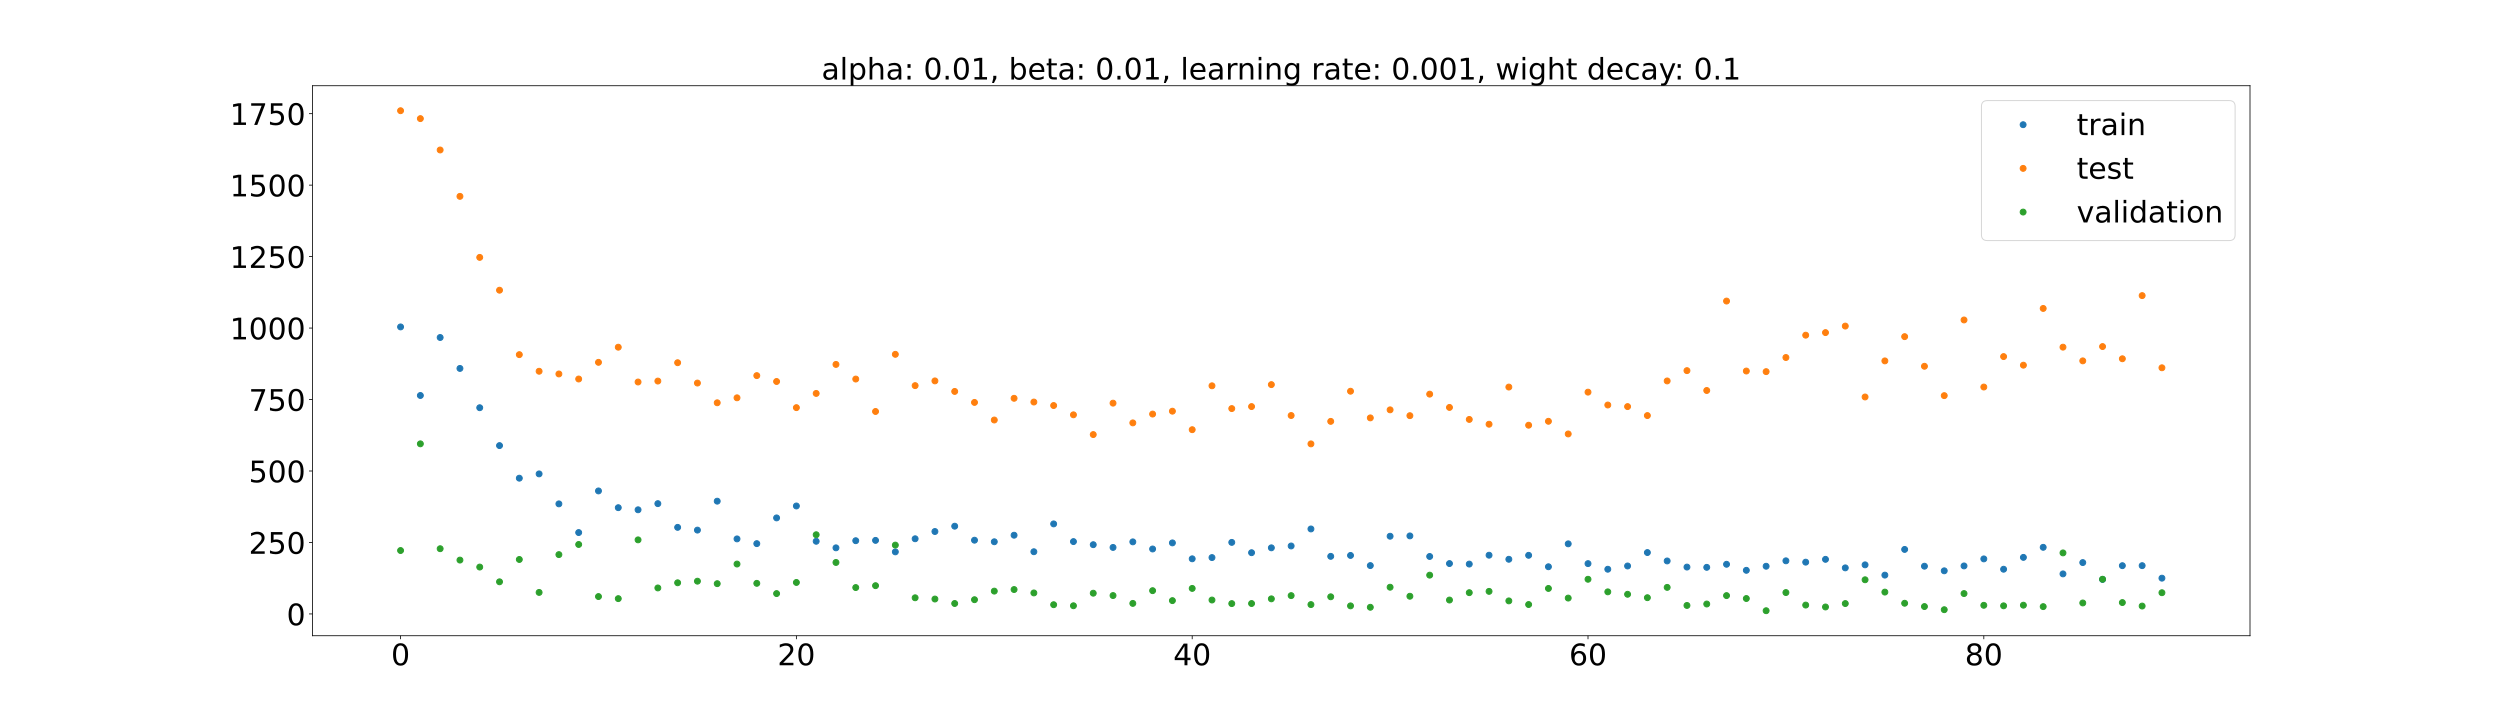 <?xml version="1.0" encoding="utf-8" standalone="no"?>
<!DOCTYPE svg PUBLIC "-//W3C//DTD SVG 1.1//EN"
  "http://www.w3.org/Graphics/SVG/1.1/DTD/svg11.dtd">
<!-- Created with matplotlib (https://matplotlib.org/) -->
<svg height="720pt" version="1.1" viewBox="0 0 2520 720" width="2520pt" xmlns="http://www.w3.org/2000/svg" xmlns:xlink="http://www.w3.org/1999/xlink">
 <defs>
  <style type="text/css">*{stroke-linecap:butt;stroke-linejoin:round;}</style>
 </defs>
 <g id="figure_1">
  <g id="patch_1">
   <path d="M 0 720 
L 2520 720 
L 2520 0 
L 0 0 
z
" style="fill:#ffffff;"/>
  </g>
  <g id="axes_1">
   <g id="patch_2">
    <path d="M 315 640.8 
L 2268 640.8 
L 2268 86.4 
L 315 86.4 
z
" style="fill:#ffffff;"/>
   </g>
   <g id="matplotlib.axis_1">
    <g id="xtick_1">
     <g id="line2d_1">
      <defs>
       <path d="M 0 0 
L 0 3.5 
" id="m4962605411" style="stroke:#000000;stroke-width:0.8;"/>
      </defs>
      <g>
       <use style="stroke:#000000;stroke-width:0.8;" x="403.773" xlink:href="#m4962605411" y="640.8"/>
      </g>
     </g>
     <g id="text_1">
      <!-- 0 -->
      <g transform="translate(394.229 670.595)scale(0.3 -0.3)">
       <defs>
        <path d="M 31.781 66.406 
Q 24.172 66.406 20.328 58.906 
Q 16.5 51.422 16.5 36.375 
Q 16.5 21.391 20.328 13.891 
Q 24.172 6.391 31.781 6.391 
Q 39.453 6.391 43.281 13.891 
Q 47.125 21.391 47.125 36.375 
Q 47.125 51.422 43.281 58.906 
Q 39.453 66.406 31.781 66.406 
z
M 31.781 74.219 
Q 44.047 74.219 50.516 64.516 
Q 56.984 54.828 56.984 36.375 
Q 56.984 17.969 50.516 8.266 
Q 44.047 -1.422 31.781 -1.422 
Q 19.531 -1.422 13.062 8.266 
Q 6.594 17.969 6.594 36.375 
Q 6.594 54.828 13.062 64.516 
Q 19.531 74.219 31.781 74.219 
z
" id="DejaVuSans-48"/>
       </defs>
       <use xlink:href="#DejaVuSans-48"/>
      </g>
     </g>
    </g>
    <g id="xtick_2">
     <g id="line2d_2">
      <g>
       <use style="stroke:#000000;stroke-width:0.8;" x="802.751" xlink:href="#m4962605411" y="640.8"/>
      </g>
     </g>
     <g id="text_2">
      <!-- 20 -->
      <g transform="translate(783.664 670.595)scale(0.3 -0.3)">
       <defs>
        <path d="M 19.188 8.297 
L 53.609 8.297 
L 53.609 0 
L 7.328 0 
L 7.328 8.297 
Q 12.938 14.109 22.625 23.891 
Q 32.328 33.688 34.812 36.531 
Q 39.547 41.844 41.422 45.531 
Q 43.312 49.219 43.312 52.781 
Q 43.312 58.594 39.234 62.25 
Q 35.156 65.922 28.609 65.922 
Q 23.969 65.922 18.812 64.312 
Q 13.672 62.703 7.812 59.422 
L 7.812 69.391 
Q 13.766 71.781 18.938 73 
Q 24.125 74.219 28.422 74.219 
Q 39.75 74.219 46.484 68.547 
Q 53.219 62.891 53.219 53.422 
Q 53.219 48.922 51.531 44.891 
Q 49.859 40.875 45.406 35.406 
Q 44.188 33.984 37.641 27.219 
Q 31.109 20.453 19.188 8.297 
z
" id="DejaVuSans-50"/>
       </defs>
       <use xlink:href="#DejaVuSans-50"/>
       <use x="63.623" xlink:href="#DejaVuSans-48"/>
      </g>
     </g>
    </g>
    <g id="xtick_3">
     <g id="line2d_3">
      <g>
       <use style="stroke:#000000;stroke-width:0.8;" x="1201.73" xlink:href="#m4962605411" y="640.8"/>
      </g>
     </g>
     <g id="text_3">
      <!-- 40 -->
      <g transform="translate(1182.642 670.595)scale(0.3 -0.3)">
       <defs>
        <path d="M 37.797 64.312 
L 12.891 25.391 
L 37.797 25.391 
z
M 35.203 72.906 
L 47.609 72.906 
L 47.609 25.391 
L 58.016 25.391 
L 58.016 17.188 
L 47.609 17.188 
L 47.609 0 
L 37.797 0 
L 37.797 17.188 
L 4.891 17.188 
L 4.891 26.703 
z
" id="DejaVuSans-52"/>
       </defs>
       <use xlink:href="#DejaVuSans-52"/>
       <use x="63.623" xlink:href="#DejaVuSans-48"/>
      </g>
     </g>
    </g>
    <g id="xtick_4">
     <g id="line2d_4">
      <g>
       <use style="stroke:#000000;stroke-width:0.8;" x="1600.708" xlink:href="#m4962605411" y="640.8"/>
      </g>
     </g>
     <g id="text_4">
      <!-- 60 -->
      <g transform="translate(1581.621 670.595)scale(0.3 -0.3)">
       <defs>
        <path d="M 33.016 40.375 
Q 26.375 40.375 22.484 35.828 
Q 18.609 31.297 18.609 23.391 
Q 18.609 15.531 22.484 10.953 
Q 26.375 6.391 33.016 6.391 
Q 39.656 6.391 43.531 10.953 
Q 47.406 15.531 47.406 23.391 
Q 47.406 31.297 43.531 35.828 
Q 39.656 40.375 33.016 40.375 
z
M 52.594 71.297 
L 52.594 62.312 
Q 48.875 64.062 45.094 64.984 
Q 41.312 65.922 37.594 65.922 
Q 27.828 65.922 22.672 59.328 
Q 17.531 52.734 16.797 39.406 
Q 19.672 43.656 24.016 45.922 
Q 28.375 48.188 33.594 48.188 
Q 44.578 48.188 50.953 41.516 
Q 57.328 34.859 57.328 23.391 
Q 57.328 12.156 50.688 5.359 
Q 44.047 -1.422 33.016 -1.422 
Q 20.359 -1.422 13.672 8.266 
Q 6.984 17.969 6.984 36.375 
Q 6.984 53.656 15.188 63.938 
Q 23.391 74.219 37.203 74.219 
Q 40.922 74.219 44.703 73.484 
Q 48.484 72.75 52.594 71.297 
z
" id="DejaVuSans-54"/>
       </defs>
       <use xlink:href="#DejaVuSans-54"/>
       <use x="63.623" xlink:href="#DejaVuSans-48"/>
      </g>
     </g>
    </g>
    <g id="xtick_5">
     <g id="line2d_5">
      <g>
       <use style="stroke:#000000;stroke-width:0.8;" x="1999.687" xlink:href="#m4962605411" y="640.8"/>
      </g>
     </g>
     <g id="text_5">
      <!-- 80 -->
      <g transform="translate(1980.599 670.595)scale(0.3 -0.3)">
       <defs>
        <path d="M 31.781 34.625 
Q 24.75 34.625 20.719 30.859 
Q 16.703 27.094 16.703 20.516 
Q 16.703 13.922 20.719 10.156 
Q 24.75 6.391 31.781 6.391 
Q 38.812 6.391 42.859 10.172 
Q 46.922 13.969 46.922 20.516 
Q 46.922 27.094 42.891 30.859 
Q 38.875 34.625 31.781 34.625 
z
M 21.922 38.812 
Q 15.578 40.375 12.031 44.719 
Q 8.5 49.078 8.5 55.328 
Q 8.5 64.062 14.719 69.141 
Q 20.953 74.219 31.781 74.219 
Q 42.672 74.219 48.875 69.141 
Q 55.078 64.062 55.078 55.328 
Q 55.078 49.078 51.531 44.719 
Q 48 40.375 41.703 38.812 
Q 48.828 37.156 52.797 32.312 
Q 56.781 27.484 56.781 20.516 
Q 56.781 9.906 50.312 4.234 
Q 43.844 -1.422 31.781 -1.422 
Q 19.734 -1.422 13.25 4.234 
Q 6.781 9.906 6.781 20.516 
Q 6.781 27.484 10.781 32.312 
Q 14.797 37.156 21.922 38.812 
z
M 18.312 54.391 
Q 18.312 48.734 21.844 45.562 
Q 25.391 42.391 31.781 42.391 
Q 38.141 42.391 41.719 45.562 
Q 45.312 48.734 45.312 54.391 
Q 45.312 60.062 41.719 63.234 
Q 38.141 66.406 31.781 66.406 
Q 25.391 66.406 21.844 63.234 
Q 18.312 60.062 18.312 54.391 
z
" id="DejaVuSans-56"/>
       </defs>
       <use xlink:href="#DejaVuSans-56"/>
       <use x="63.623" xlink:href="#DejaVuSans-48"/>
      </g>
     </g>
    </g>
   </g>
   <g id="matplotlib.axis_2">
    <g id="ytick_1">
     <g id="line2d_6">
      <defs>
       <path d="M 0 0 
L -3.5 0 
" id="m0fc36f2a61" style="stroke:#000000;stroke-width:0.8;"/>
      </defs>
      <g>
       <use style="stroke:#000000;stroke-width:0.8;" x="315" xlink:href="#m0fc36f2a61" y="618.871"/>
      </g>
     </g>
     <g id="text_6">
      <!-- 0 -->
      <g transform="translate(288.913 630.269)scale(0.3 -0.3)">
       <use xlink:href="#DejaVuSans-48"/>
      </g>
     </g>
    </g>
    <g id="ytick_2">
     <g id="line2d_7">
      <g>
       <use style="stroke:#000000;stroke-width:0.8;" x="315" xlink:href="#m0fc36f2a61" y="546.826"/>
      </g>
     </g>
     <g id="text_7">
      <!-- 250 -->
      <g transform="translate(250.738 558.224)scale(0.3 -0.3)">
       <defs>
        <path d="M 10.797 72.906 
L 49.516 72.906 
L 49.516 64.594 
L 19.828 64.594 
L 19.828 46.734 
Q 21.969 47.469 24.109 47.828 
Q 26.266 48.188 28.422 48.188 
Q 40.625 48.188 47.75 41.5 
Q 54.891 34.812 54.891 23.391 
Q 54.891 11.625 47.562 5.094 
Q 40.234 -1.422 26.906 -1.422 
Q 22.312 -1.422 17.547 -0.641 
Q 12.797 0.141 7.719 1.703 
L 7.719 11.625 
Q 12.109 9.234 16.797 8.062 
Q 21.484 6.891 26.703 6.891 
Q 35.156 6.891 40.078 11.328 
Q 45.016 15.766 45.016 23.391 
Q 45.016 31 40.078 35.438 
Q 35.156 39.891 26.703 39.891 
Q 22.75 39.891 18.812 39.016 
Q 14.891 38.141 10.797 36.281 
z
" id="DejaVuSans-53"/>
       </defs>
       <use xlink:href="#DejaVuSans-50"/>
       <use x="63.623" xlink:href="#DejaVuSans-53"/>
       <use x="127.246" xlink:href="#DejaVuSans-48"/>
      </g>
     </g>
    </g>
    <g id="ytick_3">
     <g id="line2d_8">
      <g>
       <use style="stroke:#000000;stroke-width:0.8;" x="315" xlink:href="#m0fc36f2a61" y="474.782"/>
      </g>
     </g>
     <g id="text_8">
      <!-- 500 -->
      <g transform="translate(250.738 486.179)scale(0.3 -0.3)">
       <use xlink:href="#DejaVuSans-53"/>
       <use x="63.623" xlink:href="#DejaVuSans-48"/>
       <use x="127.246" xlink:href="#DejaVuSans-48"/>
      </g>
     </g>
    </g>
    <g id="ytick_4">
     <g id="line2d_9">
      <g>
       <use style="stroke:#000000;stroke-width:0.8;" x="315" xlink:href="#m0fc36f2a61" y="402.737"/>
      </g>
     </g>
     <g id="text_9">
      <!-- 750 -->
      <g transform="translate(250.738 414.135)scale(0.3 -0.3)">
       <defs>
        <path d="M 8.203 72.906 
L 55.078 72.906 
L 55.078 68.703 
L 28.609 0 
L 18.312 0 
L 43.219 64.594 
L 8.203 64.594 
z
" id="DejaVuSans-55"/>
       </defs>
       <use xlink:href="#DejaVuSans-55"/>
       <use x="63.623" xlink:href="#DejaVuSans-53"/>
       <use x="127.246" xlink:href="#DejaVuSans-48"/>
      </g>
     </g>
    </g>
    <g id="ytick_5">
     <g id="line2d_10">
      <g>
       <use style="stroke:#000000;stroke-width:0.8;" x="315" xlink:href="#m0fc36f2a61" y="330.693"/>
      </g>
     </g>
     <g id="text_10">
      <!-- 1000 -->
      <g transform="translate(231.65 342.09)scale(0.3 -0.3)">
       <defs>
        <path d="M 12.406 8.297 
L 28.516 8.297 
L 28.516 63.922 
L 10.984 60.406 
L 10.984 69.391 
L 28.422 72.906 
L 38.281 72.906 
L 38.281 8.297 
L 54.391 8.297 
L 54.391 0 
L 12.406 0 
z
" id="DejaVuSans-49"/>
       </defs>
       <use xlink:href="#DejaVuSans-49"/>
       <use x="63.623" xlink:href="#DejaVuSans-48"/>
       <use x="127.246" xlink:href="#DejaVuSans-48"/>
       <use x="190.869" xlink:href="#DejaVuSans-48"/>
      </g>
     </g>
    </g>
    <g id="ytick_6">
     <g id="line2d_11">
      <g>
       <use style="stroke:#000000;stroke-width:0.8;" x="315" xlink:href="#m0fc36f2a61" y="258.648"/>
      </g>
     </g>
     <g id="text_11">
      <!-- 1250 -->
      <g transform="translate(231.65 270.046)scale(0.3 -0.3)">
       <use xlink:href="#DejaVuSans-49"/>
       <use x="63.623" xlink:href="#DejaVuSans-50"/>
       <use x="127.246" xlink:href="#DejaVuSans-53"/>
       <use x="190.869" xlink:href="#DejaVuSans-48"/>
      </g>
     </g>
    </g>
    <g id="ytick_7">
     <g id="line2d_12">
      <g>
       <use style="stroke:#000000;stroke-width:0.8;" x="315" xlink:href="#m0fc36f2a61" y="186.603"/>
      </g>
     </g>
     <g id="text_12">
      <!-- 1500 -->
      <g transform="translate(231.65 198.001)scale(0.3 -0.3)">
       <use xlink:href="#DejaVuSans-49"/>
       <use x="63.623" xlink:href="#DejaVuSans-53"/>
       <use x="127.246" xlink:href="#DejaVuSans-48"/>
       <use x="190.869" xlink:href="#DejaVuSans-48"/>
      </g>
     </g>
    </g>
    <g id="ytick_8">
     <g id="line2d_13">
      <g>
       <use style="stroke:#000000;stroke-width:0.8;" x="315" xlink:href="#m0fc36f2a61" y="114.559"/>
      </g>
     </g>
     <g id="text_13">
      <!-- 1750 -->
      <g transform="translate(231.65 125.956)scale(0.3 -0.3)">
       <use xlink:href="#DejaVuSans-49"/>
       <use x="63.623" xlink:href="#DejaVuSans-55"/>
       <use x="127.246" xlink:href="#DejaVuSans-53"/>
       <use x="190.869" xlink:href="#DejaVuSans-48"/>
      </g>
     </g>
    </g>
   </g>
   <g id="line2d_14">
    <defs>
     <path d="M 0 3 
C 0.796 3 1.559 2.684 2.121 2.121 
C 2.684 1.559 3 0.796 3 0 
C 3 -0.796 2.684 -1.559 2.121 -2.121 
C 1.559 -2.684 0.796 -3 0 -3 
C -0.796 -3 -1.559 -2.684 -2.121 -2.121 
C -2.684 -1.559 -3 -0.796 -3 0 
C -3 0.796 -2.684 1.559 -2.121 2.121 
C -1.559 2.684 -0.796 3 0 3 
z
" id="m60ce5e88d8" style="stroke:#1f77b4;"/>
    </defs>
    <g clip-path="url(#p02add89d57)">
     <use style="fill:#1f77b4;stroke:#1f77b4;" x="403.773" xlink:href="#m60ce5e88d8" y="329.53"/>
     <use style="fill:#1f77b4;stroke:#1f77b4;" x="423.722" xlink:href="#m60ce5e88d8" y="398.645"/>
     <use style="fill:#1f77b4;stroke:#1f77b4;" x="443.671" xlink:href="#m60ce5e88d8" y="340.195"/>
     <use style="fill:#1f77b4;stroke:#1f77b4;" x="463.62" xlink:href="#m60ce5e88d8" y="371.38"/>
     <use style="fill:#1f77b4;stroke:#1f77b4;" x="483.568" xlink:href="#m60ce5e88d8" y="410.982"/>
     <use style="fill:#1f77b4;stroke:#1f77b4;" x="503.517" xlink:href="#m60ce5e88d8" y="449.162"/>
     <use style="fill:#1f77b4;stroke:#1f77b4;" x="523.466" xlink:href="#m60ce5e88d8" y="482.008"/>
     <use style="fill:#1f77b4;stroke:#1f77b4;" x="543.415" xlink:href="#m60ce5e88d8" y="477.68"/>
     <use style="fill:#1f77b4;stroke:#1f77b4;" x="563.364" xlink:href="#m60ce5e88d8" y="507.892"/>
     <use style="fill:#1f77b4;stroke:#1f77b4;" x="583.313" xlink:href="#m60ce5e88d8" y="536.814"/>
     <use style="fill:#1f77b4;stroke:#1f77b4;" x="603.262" xlink:href="#m60ce5e88d8" y="494.857"/>
     <use style="fill:#1f77b4;stroke:#1f77b4;" x="623.211" xlink:href="#m60ce5e88d8" y="511.738"/>
     <use style="fill:#1f77b4;stroke:#1f77b4;" x="643.16" xlink:href="#m60ce5e88d8" y="513.862"/>
     <use style="fill:#1f77b4;stroke:#1f77b4;" x="663.109" xlink:href="#m60ce5e88d8" y="507.665"/>
     <use style="fill:#1f77b4;stroke:#1f77b4;" x="683.058" xlink:href="#m60ce5e88d8" y="531.574"/>
     <use style="fill:#1f77b4;stroke:#1f77b4;" x="703.007" xlink:href="#m60ce5e88d8" y="534.343"/>
     <use style="fill:#1f77b4;stroke:#1f77b4;" x="722.956" xlink:href="#m60ce5e88d8" y="505.181"/>
     <use style="fill:#1f77b4;stroke:#1f77b4;" x="742.904" xlink:href="#m60ce5e88d8" y="543.203"/>
     <use style="fill:#1f77b4;stroke:#1f77b4;" x="762.853" xlink:href="#m60ce5e88d8" y="547.984"/>
     <use style="fill:#1f77b4;stroke:#1f77b4;" x="782.802" xlink:href="#m60ce5e88d8" y="522.044"/>
     <use style="fill:#1f77b4;stroke:#1f77b4;" x="802.751" xlink:href="#m60ce5e88d8" y="510.024"/>
     <use style="fill:#1f77b4;stroke:#1f77b4;" x="822.7" xlink:href="#m60ce5e88d8" y="545.604"/>
     <use style="fill:#1f77b4;stroke:#1f77b4;" x="842.649" xlink:href="#m60ce5e88d8" y="552.212"/>
     <use style="fill:#1f77b4;stroke:#1f77b4;" x="862.598" xlink:href="#m60ce5e88d8" y="545.032"/>
     <use style="fill:#1f77b4;stroke:#1f77b4;" x="882.547" xlink:href="#m60ce5e88d8" y="544.701"/>
     <use style="fill:#1f77b4;stroke:#1f77b4;" x="902.496" xlink:href="#m60ce5e88d8" y="556.28"/>
     <use style="fill:#1f77b4;stroke:#1f77b4;" x="922.445" xlink:href="#m60ce5e88d8" y="543.076"/>
     <use style="fill:#1f77b4;stroke:#1f77b4;" x="942.394" xlink:href="#m60ce5e88d8" y="535.766"/>
     <use style="fill:#1f77b4;stroke:#1f77b4;" x="962.343" xlink:href="#m60ce5e88d8" y="530.4"/>
     <use style="fill:#1f77b4;stroke:#1f77b4;" x="982.292" xlink:href="#m60ce5e88d8" y="544.514"/>
     <use style="fill:#1f77b4;stroke:#1f77b4;" x="1002.241" xlink:href="#m60ce5e88d8" y="546.103"/>
     <use style="fill:#1f77b4;stroke:#1f77b4;" x="1022.189" xlink:href="#m60ce5e88d8" y="539.494"/>
     <use style="fill:#1f77b4;stroke:#1f77b4;" x="1042.138" xlink:href="#m60ce5e88d8" y="556.143"/>
     <use style="fill:#1f77b4;stroke:#1f77b4;" x="1062.087" xlink:href="#m60ce5e88d8" y="528.089"/>
     <use style="fill:#1f77b4;stroke:#1f77b4;" x="1082.036" xlink:href="#m60ce5e88d8" y="545.925"/>
     <use style="fill:#1f77b4;stroke:#1f77b4;" x="1101.985" xlink:href="#m60ce5e88d8" y="549.045"/>
     <use style="fill:#1f77b4;stroke:#1f77b4;" x="1121.934" xlink:href="#m60ce5e88d8" y="551.817"/>
     <use style="fill:#1f77b4;stroke:#1f77b4;" x="1141.883" xlink:href="#m60ce5e88d8" y="546.188"/>
     <use style="fill:#1f77b4;stroke:#1f77b4;" x="1161.832" xlink:href="#m60ce5e88d8" y="553.377"/>
     <use style="fill:#1f77b4;stroke:#1f77b4;" x="1181.781" xlink:href="#m60ce5e88d8" y="547.232"/>
     <use style="fill:#1f77b4;stroke:#1f77b4;" x="1201.73" xlink:href="#m60ce5e88d8" y="563.272"/>
     <use style="fill:#1f77b4;stroke:#1f77b4;" x="1221.679" xlink:href="#m60ce5e88d8" y="562.025"/>
     <use style="fill:#1f77b4;stroke:#1f77b4;" x="1241.628" xlink:href="#m60ce5e88d8" y="546.724"/>
     <use style="fill:#1f77b4;stroke:#1f77b4;" x="1261.577" xlink:href="#m60ce5e88d8" y="557.122"/>
     <use style="fill:#1f77b4;stroke:#1f77b4;" x="1281.526" xlink:href="#m60ce5e88d8" y="552.206"/>
     <use style="fill:#1f77b4;stroke:#1f77b4;" x="1301.474" xlink:href="#m60ce5e88d8" y="550.338"/>
     <use style="fill:#1f77b4;stroke:#1f77b4;" x="1321.423" xlink:href="#m60ce5e88d8" y="533.183"/>
     <use style="fill:#1f77b4;stroke:#1f77b4;" x="1341.372" xlink:href="#m60ce5e88d8" y="560.79"/>
     <use style="fill:#1f77b4;stroke:#1f77b4;" x="1361.321" xlink:href="#m60ce5e88d8" y="559.881"/>
     <use style="fill:#1f77b4;stroke:#1f77b4;" x="1381.27" xlink:href="#m60ce5e88d8" y="570.103"/>
     <use style="fill:#1f77b4;stroke:#1f77b4;" x="1401.219" xlink:href="#m60ce5e88d8" y="540.522"/>
     <use style="fill:#1f77b4;stroke:#1f77b4;" x="1421.168" xlink:href="#m60ce5e88d8" y="540.187"/>
     <use style="fill:#1f77b4;stroke:#1f77b4;" x="1441.117" xlink:href="#m60ce5e88d8" y="560.927"/>
     <use style="fill:#1f77b4;stroke:#1f77b4;" x="1461.066" xlink:href="#m60ce5e88d8" y="568.07"/>
     <use style="fill:#1f77b4;stroke:#1f77b4;" x="1481.015" xlink:href="#m60ce5e88d8" y="568.588"/>
     <use style="fill:#1f77b4;stroke:#1f77b4;" x="1500.964" xlink:href="#m60ce5e88d8" y="559.65"/>
     <use style="fill:#1f77b4;stroke:#1f77b4;" x="1520.913" xlink:href="#m60ce5e88d8" y="563.746"/>
     <use style="fill:#1f77b4;stroke:#1f77b4;" x="1540.862" xlink:href="#m60ce5e88d8" y="559.745"/>
     <use style="fill:#1f77b4;stroke:#1f77b4;" x="1560.811" xlink:href="#m60ce5e88d8" y="571.291"/>
     <use style="fill:#1f77b4;stroke:#1f77b4;" x="1580.759" xlink:href="#m60ce5e88d8" y="548.186"/>
     <use style="fill:#1f77b4;stroke:#1f77b4;" x="1600.708" xlink:href="#m60ce5e88d8" y="568.122"/>
     <use style="fill:#1f77b4;stroke:#1f77b4;" x="1620.657" xlink:href="#m60ce5e88d8" y="573.783"/>
     <use style="fill:#1f77b4;stroke:#1f77b4;" x="1640.606" xlink:href="#m60ce5e88d8" y="570.504"/>
     <use style="fill:#1f77b4;stroke:#1f77b4;" x="1660.555" xlink:href="#m60ce5e88d8" y="556.965"/>
     <use style="fill:#1f77b4;stroke:#1f77b4;" x="1680.504" xlink:href="#m60ce5e88d8" y="565.436"/>
     <use style="fill:#1f77b4;stroke:#1f77b4;" x="1700.453" xlink:href="#m60ce5e88d8" y="571.611"/>
     <use style="fill:#1f77b4;stroke:#1f77b4;" x="1720.402" xlink:href="#m60ce5e88d8" y="571.873"/>
     <use style="fill:#1f77b4;stroke:#1f77b4;" x="1740.351" xlink:href="#m60ce5e88d8" y="568.785"/>
     <use style="fill:#1f77b4;stroke:#1f77b4;" x="1760.3" xlink:href="#m60ce5e88d8" y="574.872"/>
     <use style="fill:#1f77b4;stroke:#1f77b4;" x="1780.249" xlink:href="#m60ce5e88d8" y="570.77"/>
     <use style="fill:#1f77b4;stroke:#1f77b4;" x="1800.198" xlink:href="#m60ce5e88d8" y="565.295"/>
     <use style="fill:#1f77b4;stroke:#1f77b4;" x="1820.147" xlink:href="#m60ce5e88d8" y="566.655"/>
     <use style="fill:#1f77b4;stroke:#1f77b4;" x="1840.096" xlink:href="#m60ce5e88d8" y="563.804"/>
     <use style="fill:#1f77b4;stroke:#1f77b4;" x="1860.044" xlink:href="#m60ce5e88d8" y="572.408"/>
     <use style="fill:#1f77b4;stroke:#1f77b4;" x="1879.993" xlink:href="#m60ce5e88d8" y="569.356"/>
     <use style="fill:#1f77b4;stroke:#1f77b4;" x="1899.942" xlink:href="#m60ce5e88d8" y="579.719"/>
     <use style="fill:#1f77b4;stroke:#1f77b4;" x="1919.891" xlink:href="#m60ce5e88d8" y="553.82"/>
     <use style="fill:#1f77b4;stroke:#1f77b4;" x="1939.84" xlink:href="#m60ce5e88d8" y="570.726"/>
     <use style="fill:#1f77b4;stroke:#1f77b4;" x="1959.789" xlink:href="#m60ce5e88d8" y="575.379"/>
     <use style="fill:#1f77b4;stroke:#1f77b4;" x="1979.738" xlink:href="#m60ce5e88d8" y="570.452"/>
     <use style="fill:#1f77b4;stroke:#1f77b4;" x="1999.687" xlink:href="#m60ce5e88d8" y="563.365"/>
     <use style="fill:#1f77b4;stroke:#1f77b4;" x="2019.636" xlink:href="#m60ce5e88d8" y="573.78"/>
     <use style="fill:#1f77b4;stroke:#1f77b4;" x="2039.585" xlink:href="#m60ce5e88d8" y="561.836"/>
     <use style="fill:#1f77b4;stroke:#1f77b4;" x="2059.534" xlink:href="#m60ce5e88d8" y="551.69"/>
     <use style="fill:#1f77b4;stroke:#1f77b4;" x="2079.483" xlink:href="#m60ce5e88d8" y="578.482"/>
     <use style="fill:#1f77b4;stroke:#1f77b4;" x="2099.432" xlink:href="#m60ce5e88d8" y="567.079"/>
     <use style="fill:#1f77b4;stroke:#1f77b4;" x="2119.38" xlink:href="#m60ce5e88d8" y="584.064"/>
     <use style="fill:#1f77b4;stroke:#1f77b4;" x="2139.329" xlink:href="#m60ce5e88d8" y="570.202"/>
     <use style="fill:#1f77b4;stroke:#1f77b4;" x="2159.278" xlink:href="#m60ce5e88d8" y="570.183"/>
     <use style="fill:#1f77b4;stroke:#1f77b4;" x="2179.227" xlink:href="#m60ce5e88d8" y="582.796"/>
    </g>
   </g>
   <g id="line2d_15">
    <defs>
     <path d="M 0 3 
C 0.796 3 1.559 2.684 2.121 2.121 
C 2.684 1.559 3 0.796 3 0 
C 3 -0.796 2.684 -1.559 2.121 -2.121 
C 1.559 -2.684 0.796 -3 0 -3 
C -0.796 -3 -1.559 -2.684 -2.121 -2.121 
C -2.684 -1.559 -3 -0.796 -3 0 
C -3 0.796 -2.684 1.559 -2.121 2.121 
C -1.559 2.684 -0.796 3 0 3 
z
" id="m0b395aa8d8" style="stroke:#ff7f0e;"/>
    </defs>
    <g clip-path="url(#p02add89d57)">
     <use style="fill:#ff7f0e;stroke:#ff7f0e;" x="403.773" xlink:href="#m0b395aa8d8" y="111.6"/>
     <use style="fill:#ff7f0e;stroke:#ff7f0e;" x="423.722" xlink:href="#m0b395aa8d8" y="119.557"/>
     <use style="fill:#ff7f0e;stroke:#ff7f0e;" x="443.671" xlink:href="#m0b395aa8d8" y="151.181"/>
     <use style="fill:#ff7f0e;stroke:#ff7f0e;" x="463.62" xlink:href="#m0b395aa8d8" y="197.922"/>
     <use style="fill:#ff7f0e;stroke:#ff7f0e;" x="483.568" xlink:href="#m0b395aa8d8" y="259.448"/>
     <use style="fill:#ff7f0e;stroke:#ff7f0e;" x="503.517" xlink:href="#m0b395aa8d8" y="292.52"/>
     <use style="fill:#ff7f0e;stroke:#ff7f0e;" x="523.466" xlink:href="#m0b395aa8d8" y="357.482"/>
     <use style="fill:#ff7f0e;stroke:#ff7f0e;" x="543.415" xlink:href="#m0b395aa8d8" y="374.224"/>
     <use style="fill:#ff7f0e;stroke:#ff7f0e;" x="563.364" xlink:href="#m0b395aa8d8" y="376.945"/>
     <use style="fill:#ff7f0e;stroke:#ff7f0e;" x="583.313" xlink:href="#m0b395aa8d8" y="382.032"/>
     <use style="fill:#ff7f0e;stroke:#ff7f0e;" x="603.262" xlink:href="#m0b395aa8d8" y="365.223"/>
     <use style="fill:#ff7f0e;stroke:#ff7f0e;" x="623.211" xlink:href="#m0b395aa8d8" y="349.976"/>
     <use style="fill:#ff7f0e;stroke:#ff7f0e;" x="643.16" xlink:href="#m0b395aa8d8" y="385.061"/>
     <use style="fill:#ff7f0e;stroke:#ff7f0e;" x="663.109" xlink:href="#m0b395aa8d8" y="384.114"/>
     <use style="fill:#ff7f0e;stroke:#ff7f0e;" x="683.058" xlink:href="#m0b395aa8d8" y="365.621"/>
     <use style="fill:#ff7f0e;stroke:#ff7f0e;" x="703.007" xlink:href="#m0b395aa8d8" y="386.115"/>
     <use style="fill:#ff7f0e;stroke:#ff7f0e;" x="722.956" xlink:href="#m0b395aa8d8" y="405.999"/>
     <use style="fill:#ff7f0e;stroke:#ff7f0e;" x="742.904" xlink:href="#m0b395aa8d8" y="400.983"/>
     <use style="fill:#ff7f0e;stroke:#ff7f0e;" x="762.853" xlink:href="#m0b395aa8d8" y="378.619"/>
     <use style="fill:#ff7f0e;stroke:#ff7f0e;" x="782.802" xlink:href="#m0b395aa8d8" y="384.541"/>
     <use style="fill:#ff7f0e;stroke:#ff7f0e;" x="802.751" xlink:href="#m0b395aa8d8" y="410.904"/>
     <use style="fill:#ff7f0e;stroke:#ff7f0e;" x="822.7" xlink:href="#m0b395aa8d8" y="396.57"/>
     <use style="fill:#ff7f0e;stroke:#ff7f0e;" x="842.649" xlink:href="#m0b395aa8d8" y="367.344"/>
     <use style="fill:#ff7f0e;stroke:#ff7f0e;" x="862.598" xlink:href="#m0b395aa8d8" y="382.078"/>
     <use style="fill:#ff7f0e;stroke:#ff7f0e;" x="882.547" xlink:href="#m0b395aa8d8" y="414.772"/>
     <use style="fill:#ff7f0e;stroke:#ff7f0e;" x="902.496" xlink:href="#m0b395aa8d8" y="357.156"/>
     <use style="fill:#ff7f0e;stroke:#ff7f0e;" x="922.445" xlink:href="#m0b395aa8d8" y="388.709"/>
     <use style="fill:#ff7f0e;stroke:#ff7f0e;" x="942.394" xlink:href="#m0b395aa8d8" y="383.943"/>
     <use style="fill:#ff7f0e;stroke:#ff7f0e;" x="962.343" xlink:href="#m0b395aa8d8" y="394.565"/>
     <use style="fill:#ff7f0e;stroke:#ff7f0e;" x="982.292" xlink:href="#m0b395aa8d8" y="405.641"/>
     <use style="fill:#ff7f0e;stroke:#ff7f0e;" x="1002.241" xlink:href="#m0b395aa8d8" y="423.367"/>
     <use style="fill:#ff7f0e;stroke:#ff7f0e;" x="1022.189" xlink:href="#m0b395aa8d8" y="401.482"/>
     <use style="fill:#ff7f0e;stroke:#ff7f0e;" x="1042.138" xlink:href="#m0b395aa8d8" y="405.248"/>
     <use style="fill:#ff7f0e;stroke:#ff7f0e;" x="1062.087" xlink:href="#m0b395aa8d8" y="408.775"/>
     <use style="fill:#ff7f0e;stroke:#ff7f0e;" x="1082.036" xlink:href="#m0b395aa8d8" y="418.132"/>
     <use style="fill:#ff7f0e;stroke:#ff7f0e;" x="1101.985" xlink:href="#m0b395aa8d8" y="438.043"/>
     <use style="fill:#ff7f0e;stroke:#ff7f0e;" x="1121.934" xlink:href="#m0b395aa8d8" y="406.383"/>
     <use style="fill:#ff7f0e;stroke:#ff7f0e;" x="1141.883" xlink:href="#m0b395aa8d8" y="426.267"/>
     <use style="fill:#ff7f0e;stroke:#ff7f0e;" x="1161.832" xlink:href="#m0b395aa8d8" y="417.374"/>
     <use style="fill:#ff7f0e;stroke:#ff7f0e;" x="1181.781" xlink:href="#m0b395aa8d8" y="414.468"/>
     <use style="fill:#ff7f0e;stroke:#ff7f0e;" x="1201.73" xlink:href="#m0b395aa8d8" y="433.129"/>
     <use style="fill:#ff7f0e;stroke:#ff7f0e;" x="1221.679" xlink:href="#m0b395aa8d8" y="388.877"/>
     <use style="fill:#ff7f0e;stroke:#ff7f0e;" x="1241.628" xlink:href="#m0b395aa8d8" y="411.85"/>
     <use style="fill:#ff7f0e;stroke:#ff7f0e;" x="1261.577" xlink:href="#m0b395aa8d8" y="409.825"/>
     <use style="fill:#ff7f0e;stroke:#ff7f0e;" x="1281.526" xlink:href="#m0b395aa8d8" y="387.689"/>
     <use style="fill:#ff7f0e;stroke:#ff7f0e;" x="1301.474" xlink:href="#m0b395aa8d8" y="418.844"/>
     <use style="fill:#ff7f0e;stroke:#ff7f0e;" x="1321.423" xlink:href="#m0b395aa8d8" y="447.43"/>
     <use style="fill:#ff7f0e;stroke:#ff7f0e;" x="1341.372" xlink:href="#m0b395aa8d8" y="424.735"/>
     <use style="fill:#ff7f0e;stroke:#ff7f0e;" x="1361.321" xlink:href="#m0b395aa8d8" y="394.345"/>
     <use style="fill:#ff7f0e;stroke:#ff7f0e;" x="1381.27" xlink:href="#m0b395aa8d8" y="421.226"/>
     <use style="fill:#ff7f0e;stroke:#ff7f0e;" x="1401.219" xlink:href="#m0b395aa8d8" y="413.115"/>
     <use style="fill:#ff7f0e;stroke:#ff7f0e;" x="1421.168" xlink:href="#m0b395aa8d8" y="418.991"/>
     <use style="fill:#ff7f0e;stroke:#ff7f0e;" x="1441.117" xlink:href="#m0b395aa8d8" y="397.293"/>
     <use style="fill:#ff7f0e;stroke:#ff7f0e;" x="1461.066" xlink:href="#m0b395aa8d8" y="410.685"/>
     <use style="fill:#ff7f0e;stroke:#ff7f0e;" x="1481.015" xlink:href="#m0b395aa8d8" y="422.79"/>
     <use style="fill:#ff7f0e;stroke:#ff7f0e;" x="1500.964" xlink:href="#m0b395aa8d8" y="427.616"/>
     <use style="fill:#ff7f0e;stroke:#ff7f0e;" x="1520.913" xlink:href="#m0b395aa8d8" y="390.157"/>
     <use style="fill:#ff7f0e;stroke:#ff7f0e;" x="1540.862" xlink:href="#m0b395aa8d8" y="428.609"/>
     <use style="fill:#ff7f0e;stroke:#ff7f0e;" x="1560.811" xlink:href="#m0b395aa8d8" y="424.654"/>
     <use style="fill:#ff7f0e;stroke:#ff7f0e;" x="1580.759" xlink:href="#m0b395aa8d8" y="437.423"/>
     <use style="fill:#ff7f0e;stroke:#ff7f0e;" x="1600.708" xlink:href="#m0b395aa8d8" y="395.284"/>
     <use style="fill:#ff7f0e;stroke:#ff7f0e;" x="1620.657" xlink:href="#m0b395aa8d8" y="408.251"/>
     <use style="fill:#ff7f0e;stroke:#ff7f0e;" x="1640.606" xlink:href="#m0b395aa8d8" y="409.843"/>
     <use style="fill:#ff7f0e;stroke:#ff7f0e;" x="1660.555" xlink:href="#m0b395aa8d8" y="418.895"/>
     <use style="fill:#ff7f0e;stroke:#ff7f0e;" x="1680.504" xlink:href="#m0b395aa8d8" y="383.982"/>
     <use style="fill:#ff7f0e;stroke:#ff7f0e;" x="1700.453" xlink:href="#m0b395aa8d8" y="373.596"/>
     <use style="fill:#ff7f0e;stroke:#ff7f0e;" x="1720.402" xlink:href="#m0b395aa8d8" y="393.613"/>
     <use style="fill:#ff7f0e;stroke:#ff7f0e;" x="1740.351" xlink:href="#m0b395aa8d8" y="303.469"/>
     <use style="fill:#ff7f0e;stroke:#ff7f0e;" x="1760.3" xlink:href="#m0b395aa8d8" y="373.999"/>
     <use style="fill:#ff7f0e;stroke:#ff7f0e;" x="1780.249" xlink:href="#m0b395aa8d8" y="374.609"/>
     <use style="fill:#ff7f0e;stroke:#ff7f0e;" x="1800.198" xlink:href="#m0b395aa8d8" y="360.372"/>
     <use style="fill:#ff7f0e;stroke:#ff7f0e;" x="1820.147" xlink:href="#m0b395aa8d8" y="337.856"/>
     <use style="fill:#ff7f0e;stroke:#ff7f0e;" x="1840.096" xlink:href="#m0b395aa8d8" y="335.259"/>
     <use style="fill:#ff7f0e;stroke:#ff7f0e;" x="1860.044" xlink:href="#m0b395aa8d8" y="328.688"/>
     <use style="fill:#ff7f0e;stroke:#ff7f0e;" x="1879.993" xlink:href="#m0b395aa8d8" y="400.146"/>
     <use style="fill:#ff7f0e;stroke:#ff7f0e;" x="1899.942" xlink:href="#m0b395aa8d8" y="363.776"/>
     <use style="fill:#ff7f0e;stroke:#ff7f0e;" x="1919.891" xlink:href="#m0b395aa8d8" y="339.337"/>
     <use style="fill:#ff7f0e;stroke:#ff7f0e;" x="1939.84" xlink:href="#m0b395aa8d8" y="369.197"/>
     <use style="fill:#ff7f0e;stroke:#ff7f0e;" x="1959.789" xlink:href="#m0b395aa8d8" y="398.797"/>
     <use style="fill:#ff7f0e;stroke:#ff7f0e;" x="1979.738" xlink:href="#m0b395aa8d8" y="322.522"/>
     <use style="fill:#ff7f0e;stroke:#ff7f0e;" x="1999.687" xlink:href="#m0b395aa8d8" y="390.131"/>
     <use style="fill:#ff7f0e;stroke:#ff7f0e;" x="2019.636" xlink:href="#m0b395aa8d8" y="359.432"/>
     <use style="fill:#ff7f0e;stroke:#ff7f0e;" x="2039.585" xlink:href="#m0b395aa8d8" y="368.105"/>
     <use style="fill:#ff7f0e;stroke:#ff7f0e;" x="2059.534" xlink:href="#m0b395aa8d8" y="310.912"/>
     <use style="fill:#ff7f0e;stroke:#ff7f0e;" x="2079.483" xlink:href="#m0b395aa8d8" y="349.941"/>
     <use style="fill:#ff7f0e;stroke:#ff7f0e;" x="2099.432" xlink:href="#m0b395aa8d8" y="363.746"/>
     <use style="fill:#ff7f0e;stroke:#ff7f0e;" x="2119.38" xlink:href="#m0b395aa8d8" y="349.329"/>
     <use style="fill:#ff7f0e;stroke:#ff7f0e;" x="2139.329" xlink:href="#m0b395aa8d8" y="361.633"/>
     <use style="fill:#ff7f0e;stroke:#ff7f0e;" x="2159.278" xlink:href="#m0b395aa8d8" y="297.973"/>
     <use style="fill:#ff7f0e;stroke:#ff7f0e;" x="2179.227" xlink:href="#m0b395aa8d8" y="370.717"/>
    </g>
   </g>
   <g id="line2d_16">
    <defs>
     <path d="M 0 3 
C 0.796 3 1.559 2.684 2.121 2.121 
C 2.684 1.559 3 0.796 3 0 
C 3 -0.796 2.684 -1.559 2.121 -2.121 
C 1.559 -2.684 0.796 -3 0 -3 
C -0.796 -3 -1.559 -2.684 -2.121 -2.121 
C -2.684 -1.559 -3 -0.796 -3 0 
C -3 0.796 -2.684 1.559 -2.121 2.121 
C -1.559 2.684 -0.796 3 0 3 
z
" id="m3ea1a88bb6" style="stroke:#2ca02c;"/>
    </defs>
    <g clip-path="url(#p02add89d57)">
     <use style="fill:#2ca02c;stroke:#2ca02c;" x="403.773" xlink:href="#m3ea1a88bb6" y="554.924"/>
     <use style="fill:#2ca02c;stroke:#2ca02c;" x="423.722" xlink:href="#m3ea1a88bb6" y="447.381"/>
     <use style="fill:#2ca02c;stroke:#2ca02c;" x="443.671" xlink:href="#m3ea1a88bb6" y="553.097"/>
     <use style="fill:#2ca02c;stroke:#2ca02c;" x="463.62" xlink:href="#m3ea1a88bb6" y="564.566"/>
     <use style="fill:#2ca02c;stroke:#2ca02c;" x="483.568" xlink:href="#m3ea1a88bb6" y="571.594"/>
     <use style="fill:#2ca02c;stroke:#2ca02c;" x="503.517" xlink:href="#m3ea1a88bb6" y="586.461"/>
     <use style="fill:#2ca02c;stroke:#2ca02c;" x="523.466" xlink:href="#m3ea1a88bb6" y="563.952"/>
     <use style="fill:#2ca02c;stroke:#2ca02c;" x="543.415" xlink:href="#m3ea1a88bb6" y="597.162"/>
     <use style="fill:#2ca02c;stroke:#2ca02c;" x="563.364" xlink:href="#m3ea1a88bb6" y="559.045"/>
     <use style="fill:#2ca02c;stroke:#2ca02c;" x="583.313" xlink:href="#m3ea1a88bb6" y="548.83"/>
     <use style="fill:#2ca02c;stroke:#2ca02c;" x="603.262" xlink:href="#m3ea1a88bb6" y="601.323"/>
     <use style="fill:#2ca02c;stroke:#2ca02c;" x="623.211" xlink:href="#m3ea1a88bb6" y="603.416"/>
     <use style="fill:#2ca02c;stroke:#2ca02c;" x="643.16" xlink:href="#m3ea1a88bb6" y="544.172"/>
     <use style="fill:#2ca02c;stroke:#2ca02c;" x="663.109" xlink:href="#m3ea1a88bb6" y="592.645"/>
     <use style="fill:#2ca02c;stroke:#2ca02c;" x="683.058" xlink:href="#m3ea1a88bb6" y="587.443"/>
     <use style="fill:#2ca02c;stroke:#2ca02c;" x="703.007" xlink:href="#m3ea1a88bb6" y="585.831"/>
     <use style="fill:#2ca02c;stroke:#2ca02c;" x="722.956" xlink:href="#m3ea1a88bb6" y="588.34"/>
     <use style="fill:#2ca02c;stroke:#2ca02c;" x="742.904" xlink:href="#m3ea1a88bb6" y="568.55"/>
     <use style="fill:#2ca02c;stroke:#2ca02c;" x="762.853" xlink:href="#m3ea1a88bb6" y="588"/>
     <use style="fill:#2ca02c;stroke:#2ca02c;" x="782.802" xlink:href="#m3ea1a88bb6" y="598.326"/>
     <use style="fill:#2ca02c;stroke:#2ca02c;" x="802.751" xlink:href="#m3ea1a88bb6" y="587.113"/>
     <use style="fill:#2ca02c;stroke:#2ca02c;" x="822.7" xlink:href="#m3ea1a88bb6" y="539.012"/>
     <use style="fill:#2ca02c;stroke:#2ca02c;" x="842.649" xlink:href="#m3ea1a88bb6" y="566.965"/>
     <use style="fill:#2ca02c;stroke:#2ca02c;" x="862.598" xlink:href="#m3ea1a88bb6" y="592.249"/>
     <use style="fill:#2ca02c;stroke:#2ca02c;" x="882.547" xlink:href="#m3ea1a88bb6" y="590.355"/>
     <use style="fill:#2ca02c;stroke:#2ca02c;" x="902.496" xlink:href="#m3ea1a88bb6" y="549.448"/>
     <use style="fill:#2ca02c;stroke:#2ca02c;" x="922.445" xlink:href="#m3ea1a88bb6" y="602.563"/>
     <use style="fill:#2ca02c;stroke:#2ca02c;" x="942.394" xlink:href="#m3ea1a88bb6" y="603.82"/>
     <use style="fill:#2ca02c;stroke:#2ca02c;" x="962.343" xlink:href="#m3ea1a88bb6" y="608.319"/>
     <use style="fill:#2ca02c;stroke:#2ca02c;" x="982.292" xlink:href="#m3ea1a88bb6" y="604.501"/>
     <use style="fill:#2ca02c;stroke:#2ca02c;" x="1002.241" xlink:href="#m3ea1a88bb6" y="595.846"/>
     <use style="fill:#2ca02c;stroke:#2ca02c;" x="1022.189" xlink:href="#m3ea1a88bb6" y="594.249"/>
     <use style="fill:#2ca02c;stroke:#2ca02c;" x="1042.138" xlink:href="#m3ea1a88bb6" y="597.677"/>
     <use style="fill:#2ca02c;stroke:#2ca02c;" x="1062.087" xlink:href="#m3ea1a88bb6" y="609.545"/>
     <use style="fill:#2ca02c;stroke:#2ca02c;" x="1082.036" xlink:href="#m3ea1a88bb6" y="610.603"/>
     <use style="fill:#2ca02c;stroke:#2ca02c;" x="1101.985" xlink:href="#m3ea1a88bb6" y="597.947"/>
     <use style="fill:#2ca02c;stroke:#2ca02c;" x="1121.934" xlink:href="#m3ea1a88bb6" y="600.31"/>
     <use style="fill:#2ca02c;stroke:#2ca02c;" x="1141.883" xlink:href="#m3ea1a88bb6" y="608.229"/>
     <use style="fill:#2ca02c;stroke:#2ca02c;" x="1161.832" xlink:href="#m3ea1a88bb6" y="595.392"/>
     <use style="fill:#2ca02c;stroke:#2ca02c;" x="1181.781" xlink:href="#m3ea1a88bb6" y="605.425"/>
     <use style="fill:#2ca02c;stroke:#2ca02c;" x="1201.73" xlink:href="#m3ea1a88bb6" y="593.124"/>
     <use style="fill:#2ca02c;stroke:#2ca02c;" x="1221.679" xlink:href="#m3ea1a88bb6" y="604.821"/>
     <use style="fill:#2ca02c;stroke:#2ca02c;" x="1241.628" xlink:href="#m3ea1a88bb6" y="608.427"/>
     <use style="fill:#2ca02c;stroke:#2ca02c;" x="1261.577" xlink:href="#m3ea1a88bb6" y="608.349"/>
     <use style="fill:#2ca02c;stroke:#2ca02c;" x="1281.526" xlink:href="#m3ea1a88bb6" y="603.629"/>
     <use style="fill:#2ca02c;stroke:#2ca02c;" x="1301.474" xlink:href="#m3ea1a88bb6" y="600.379"/>
     <use style="fill:#2ca02c;stroke:#2ca02c;" x="1321.423" xlink:href="#m3ea1a88bb6" y="609.423"/>
     <use style="fill:#2ca02c;stroke:#2ca02c;" x="1341.372" xlink:href="#m3ea1a88bb6" y="601.559"/>
     <use style="fill:#2ca02c;stroke:#2ca02c;" x="1361.321" xlink:href="#m3ea1a88bb6" y="610.719"/>
     <use style="fill:#2ca02c;stroke:#2ca02c;" x="1381.27" xlink:href="#m3ea1a88bb6" y="612.12"/>
     <use style="fill:#2ca02c;stroke:#2ca02c;" x="1401.219" xlink:href="#m3ea1a88bb6" y="591.917"/>
     <use style="fill:#2ca02c;stroke:#2ca02c;" x="1421.168" xlink:href="#m3ea1a88bb6" y="601.012"/>
     <use style="fill:#2ca02c;stroke:#2ca02c;" x="1441.117" xlink:href="#m3ea1a88bb6" y="579.751"/>
     <use style="fill:#2ca02c;stroke:#2ca02c;" x="1461.066" xlink:href="#m3ea1a88bb6" y="604.836"/>
     <use style="fill:#2ca02c;stroke:#2ca02c;" x="1481.015" xlink:href="#m3ea1a88bb6" y="597.409"/>
     <use style="fill:#2ca02c;stroke:#2ca02c;" x="1500.964" xlink:href="#m3ea1a88bb6" y="596.1"/>
     <use style="fill:#2ca02c;stroke:#2ca02c;" x="1520.913" xlink:href="#m3ea1a88bb6" y="605.692"/>
     <use style="fill:#2ca02c;stroke:#2ca02c;" x="1540.862" xlink:href="#m3ea1a88bb6" y="609.367"/>
     <use style="fill:#2ca02c;stroke:#2ca02c;" x="1560.811" xlink:href="#m3ea1a88bb6" y="593.153"/>
     <use style="fill:#2ca02c;stroke:#2ca02c;" x="1580.759" xlink:href="#m3ea1a88bb6" y="602.86"/>
     <use style="fill:#2ca02c;stroke:#2ca02c;" x="1600.708" xlink:href="#m3ea1a88bb6" y="583.9"/>
     <use style="fill:#2ca02c;stroke:#2ca02c;" x="1620.657" xlink:href="#m3ea1a88bb6" y="596.585"/>
     <use style="fill:#2ca02c;stroke:#2ca02c;" x="1640.606" xlink:href="#m3ea1a88bb6" y="599.023"/>
     <use style="fill:#2ca02c;stroke:#2ca02c;" x="1660.555" xlink:href="#m3ea1a88bb6" y="602.474"/>
     <use style="fill:#2ca02c;stroke:#2ca02c;" x="1680.504" xlink:href="#m3ea1a88bb6" y="592.078"/>
     <use style="fill:#2ca02c;stroke:#2ca02c;" x="1700.453" xlink:href="#m3ea1a88bb6" y="610.299"/>
     <use style="fill:#2ca02c;stroke:#2ca02c;" x="1720.402" xlink:href="#m3ea1a88bb6" y="608.84"/>
     <use style="fill:#2ca02c;stroke:#2ca02c;" x="1740.351" xlink:href="#m3ea1a88bb6" y="600.365"/>
     <use style="fill:#2ca02c;stroke:#2ca02c;" x="1760.3" xlink:href="#m3ea1a88bb6" y="603.301"/>
     <use style="fill:#2ca02c;stroke:#2ca02c;" x="1780.249" xlink:href="#m3ea1a88bb6" y="615.6"/>
     <use style="fill:#2ca02c;stroke:#2ca02c;" x="1800.198" xlink:href="#m3ea1a88bb6" y="597.291"/>
     <use style="fill:#2ca02c;stroke:#2ca02c;" x="1820.147" xlink:href="#m3ea1a88bb6" y="609.914"/>
     <use style="fill:#2ca02c;stroke:#2ca02c;" x="1840.096" xlink:href="#m3ea1a88bb6" y="611.826"/>
     <use style="fill:#2ca02c;stroke:#2ca02c;" x="1860.044" xlink:href="#m3ea1a88bb6" y="608.381"/>
     <use style="fill:#2ca02c;stroke:#2ca02c;" x="1879.993" xlink:href="#m3ea1a88bb6" y="584.408"/>
     <use style="fill:#2ca02c;stroke:#2ca02c;" x="1899.942" xlink:href="#m3ea1a88bb6" y="596.832"/>
     <use style="fill:#2ca02c;stroke:#2ca02c;" x="1919.891" xlink:href="#m3ea1a88bb6" y="608.073"/>
     <use style="fill:#2ca02c;stroke:#2ca02c;" x="1939.84" xlink:href="#m3ea1a88bb6" y="611.403"/>
     <use style="fill:#2ca02c;stroke:#2ca02c;" x="1959.789" xlink:href="#m3ea1a88bb6" y="614.582"/>
     <use style="fill:#2ca02c;stroke:#2ca02c;" x="1979.738" xlink:href="#m3ea1a88bb6" y="598.307"/>
     <use style="fill:#2ca02c;stroke:#2ca02c;" x="1999.687" xlink:href="#m3ea1a88bb6" y="610.139"/>
     <use style="fill:#2ca02c;stroke:#2ca02c;" x="2019.636" xlink:href="#m3ea1a88bb6" y="610.664"/>
     <use style="fill:#2ca02c;stroke:#2ca02c;" x="2039.585" xlink:href="#m3ea1a88bb6" y="610.027"/>
     <use style="fill:#2ca02c;stroke:#2ca02c;" x="2059.534" xlink:href="#m3ea1a88bb6" y="611.476"/>
     <use style="fill:#2ca02c;stroke:#2ca02c;" x="2079.483" xlink:href="#m3ea1a88bb6" y="557.32"/>
     <use style="fill:#2ca02c;stroke:#2ca02c;" x="2099.432" xlink:href="#m3ea1a88bb6" y="607.785"/>
     <use style="fill:#2ca02c;stroke:#2ca02c;" x="2119.38" xlink:href="#m3ea1a88bb6" y="583.863"/>
     <use style="fill:#2ca02c;stroke:#2ca02c;" x="2139.329" xlink:href="#m3ea1a88bb6" y="607.382"/>
     <use style="fill:#2ca02c;stroke:#2ca02c;" x="2159.278" xlink:href="#m3ea1a88bb6" y="610.901"/>
     <use style="fill:#2ca02c;stroke:#2ca02c;" x="2179.227" xlink:href="#m3ea1a88bb6" y="597.459"/>
    </g>
   </g>
   <g id="patch_3">
    <path d="M 315 640.8 
L 315 86.4 
" style="fill:none;stroke:#000000;stroke-linecap:square;stroke-linejoin:miter;stroke-width:0.8;"/>
   </g>
   <g id="patch_4">
    <path d="M 2268 640.8 
L 2268 86.4 
" style="fill:none;stroke:#000000;stroke-linecap:square;stroke-linejoin:miter;stroke-width:0.8;"/>
   </g>
   <g id="patch_5">
    <path d="M 315 640.8 
L 2268 640.8 
" style="fill:none;stroke:#000000;stroke-linecap:square;stroke-linejoin:miter;stroke-width:0.8;"/>
   </g>
   <g id="patch_6">
    <path d="M 315 86.4 
L 2268 86.4 
" style="fill:none;stroke:#000000;stroke-linecap:square;stroke-linejoin:miter;stroke-width:0.8;"/>
   </g>
   <g id="text_14">
    <!-- alpha: 0.01, beta: 0.01, learning rate: 0.001, wight decay: 0.1 -->
    <g transform="translate(828.091 80.161)scale(0.3 -0.3)">
     <defs>
      <path d="M 34.281 27.484 
Q 23.391 27.484 19.188 25 
Q 14.984 22.516 14.984 16.5 
Q 14.984 11.719 18.141 8.906 
Q 21.297 6.109 26.703 6.109 
Q 34.188 6.109 38.703 11.406 
Q 43.219 16.703 43.219 25.484 
L 43.219 27.484 
z
M 52.203 31.203 
L 52.203 0 
L 43.219 0 
L 43.219 8.297 
Q 40.141 3.328 35.547 0.953 
Q 30.953 -1.422 24.312 -1.422 
Q 15.922 -1.422 10.953 3.297 
Q 6 8.016 6 15.922 
Q 6 25.141 12.172 29.828 
Q 18.359 34.516 30.609 34.516 
L 43.219 34.516 
L 43.219 35.406 
Q 43.219 41.609 39.141 45 
Q 35.062 48.391 27.688 48.391 
Q 23 48.391 18.547 47.266 
Q 14.109 46.141 10.016 43.891 
L 10.016 52.203 
Q 14.938 54.109 19.578 55.047 
Q 24.219 56 28.609 56 
Q 40.484 56 46.344 49.844 
Q 52.203 43.703 52.203 31.203 
z
" id="DejaVuSans-97"/>
      <path d="M 9.422 75.984 
L 18.406 75.984 
L 18.406 0 
L 9.422 0 
z
" id="DejaVuSans-108"/>
      <path d="M 18.109 8.203 
L 18.109 -20.797 
L 9.078 -20.797 
L 9.078 54.688 
L 18.109 54.688 
L 18.109 46.391 
Q 20.953 51.266 25.266 53.625 
Q 29.594 56 35.594 56 
Q 45.562 56 51.781 48.094 
Q 58.016 40.188 58.016 27.297 
Q 58.016 14.406 51.781 6.484 
Q 45.562 -1.422 35.594 -1.422 
Q 29.594 -1.422 25.266 0.953 
Q 20.953 3.328 18.109 8.203 
z
M 48.688 27.297 
Q 48.688 37.203 44.609 42.844 
Q 40.531 48.484 33.406 48.484 
Q 26.266 48.484 22.188 42.844 
Q 18.109 37.203 18.109 27.297 
Q 18.109 17.391 22.188 11.75 
Q 26.266 6.109 33.406 6.109 
Q 40.531 6.109 44.609 11.75 
Q 48.688 17.391 48.688 27.297 
z
" id="DejaVuSans-112"/>
      <path d="M 54.891 33.016 
L 54.891 0 
L 45.906 0 
L 45.906 32.719 
Q 45.906 40.484 42.875 44.328 
Q 39.844 48.188 33.797 48.188 
Q 26.516 48.188 22.312 43.547 
Q 18.109 38.922 18.109 30.906 
L 18.109 0 
L 9.078 0 
L 9.078 75.984 
L 18.109 75.984 
L 18.109 46.188 
Q 21.344 51.125 25.703 53.562 
Q 30.078 56 35.797 56 
Q 45.219 56 50.047 50.172 
Q 54.891 44.344 54.891 33.016 
z
" id="DejaVuSans-104"/>
      <path d="M 11.719 12.406 
L 22.016 12.406 
L 22.016 0 
L 11.719 0 
z
M 11.719 51.703 
L 22.016 51.703 
L 22.016 39.312 
L 11.719 39.312 
z
" id="DejaVuSans-58"/>
      <path id="DejaVuSans-32"/>
      <path d="M 10.688 12.406 
L 21 12.406 
L 21 0 
L 10.688 0 
z
" id="DejaVuSans-46"/>
      <path d="M 11.719 12.406 
L 22.016 12.406 
L 22.016 4 
L 14.016 -11.625 
L 7.719 -11.625 
L 11.719 4 
z
" id="DejaVuSans-44"/>
      <path d="M 48.688 27.297 
Q 48.688 37.203 44.609 42.844 
Q 40.531 48.484 33.406 48.484 
Q 26.266 48.484 22.188 42.844 
Q 18.109 37.203 18.109 27.297 
Q 18.109 17.391 22.188 11.75 
Q 26.266 6.109 33.406 6.109 
Q 40.531 6.109 44.609 11.75 
Q 48.688 17.391 48.688 27.297 
z
M 18.109 46.391 
Q 20.953 51.266 25.266 53.625 
Q 29.594 56 35.594 56 
Q 45.562 56 51.781 48.094 
Q 58.016 40.188 58.016 27.297 
Q 58.016 14.406 51.781 6.484 
Q 45.562 -1.422 35.594 -1.422 
Q 29.594 -1.422 25.266 0.953 
Q 20.953 3.328 18.109 8.203 
L 18.109 0 
L 9.078 0 
L 9.078 75.984 
L 18.109 75.984 
z
" id="DejaVuSans-98"/>
      <path d="M 56.203 29.594 
L 56.203 25.203 
L 14.891 25.203 
Q 15.484 15.922 20.484 11.062 
Q 25.484 6.203 34.422 6.203 
Q 39.594 6.203 44.453 7.469 
Q 49.312 8.734 54.109 11.281 
L 54.109 2.781 
Q 49.266 0.734 44.188 -0.344 
Q 39.109 -1.422 33.891 -1.422 
Q 20.797 -1.422 13.156 6.188 
Q 5.516 13.812 5.516 26.812 
Q 5.516 40.234 12.766 48.109 
Q 20.016 56 32.328 56 
Q 43.359 56 49.781 48.891 
Q 56.203 41.797 56.203 29.594 
z
M 47.219 32.234 
Q 47.125 39.594 43.094 43.984 
Q 39.062 48.391 32.422 48.391 
Q 24.906 48.391 20.391 44.141 
Q 15.875 39.891 15.188 32.172 
z
" id="DejaVuSans-101"/>
      <path d="M 18.312 70.219 
L 18.312 54.688 
L 36.812 54.688 
L 36.812 47.703 
L 18.312 47.703 
L 18.312 18.016 
Q 18.312 11.328 20.141 9.422 
Q 21.969 7.516 27.594 7.516 
L 36.812 7.516 
L 36.812 0 
L 27.594 0 
Q 17.188 0 13.234 3.875 
Q 9.281 7.766 9.281 18.016 
L 9.281 47.703 
L 2.688 47.703 
L 2.688 54.688 
L 9.281 54.688 
L 9.281 70.219 
z
" id="DejaVuSans-116"/>
      <path d="M 41.109 46.297 
Q 39.594 47.172 37.812 47.578 
Q 36.031 48 33.891 48 
Q 26.266 48 22.188 43.047 
Q 18.109 38.094 18.109 28.812 
L 18.109 0 
L 9.078 0 
L 9.078 54.688 
L 18.109 54.688 
L 18.109 46.188 
Q 20.953 51.172 25.484 53.578 
Q 30.031 56 36.531 56 
Q 37.453 56 38.578 55.875 
Q 39.703 55.766 41.062 55.516 
z
" id="DejaVuSans-114"/>
      <path d="M 54.891 33.016 
L 54.891 0 
L 45.906 0 
L 45.906 32.719 
Q 45.906 40.484 42.875 44.328 
Q 39.844 48.188 33.797 48.188 
Q 26.516 48.188 22.312 43.547 
Q 18.109 38.922 18.109 30.906 
L 18.109 0 
L 9.078 0 
L 9.078 54.688 
L 18.109 54.688 
L 18.109 46.188 
Q 21.344 51.125 25.703 53.562 
Q 30.078 56 35.797 56 
Q 45.219 56 50.047 50.172 
Q 54.891 44.344 54.891 33.016 
z
" id="DejaVuSans-110"/>
      <path d="M 9.422 54.688 
L 18.406 54.688 
L 18.406 0 
L 9.422 0 
z
M 9.422 75.984 
L 18.406 75.984 
L 18.406 64.594 
L 9.422 64.594 
z
" id="DejaVuSans-105"/>
      <path d="M 45.406 27.984 
Q 45.406 37.75 41.375 43.109 
Q 37.359 48.484 30.078 48.484 
Q 22.859 48.484 18.828 43.109 
Q 14.797 37.75 14.797 27.984 
Q 14.797 18.266 18.828 12.891 
Q 22.859 7.516 30.078 7.516 
Q 37.359 7.516 41.375 12.891 
Q 45.406 18.266 45.406 27.984 
z
M 54.391 6.781 
Q 54.391 -7.172 48.188 -13.984 
Q 42 -20.797 29.203 -20.797 
Q 24.469 -20.797 20.266 -20.094 
Q 16.062 -19.391 12.109 -17.922 
L 12.109 -9.188 
Q 16.062 -11.328 19.922 -12.344 
Q 23.781 -13.375 27.781 -13.375 
Q 36.625 -13.375 41.016 -8.766 
Q 45.406 -4.156 45.406 5.172 
L 45.406 9.625 
Q 42.625 4.781 38.281 2.391 
Q 33.938 0 27.875 0 
Q 17.828 0 11.672 7.656 
Q 5.516 15.328 5.516 27.984 
Q 5.516 40.672 11.672 48.328 
Q 17.828 56 27.875 56 
Q 33.938 56 38.281 53.609 
Q 42.625 51.219 45.406 46.391 
L 45.406 54.688 
L 54.391 54.688 
z
" id="DejaVuSans-103"/>
      <path d="M 4.203 54.688 
L 13.188 54.688 
L 24.422 12.016 
L 35.594 54.688 
L 46.188 54.688 
L 57.422 12.016 
L 68.609 54.688 
L 77.594 54.688 
L 63.281 0 
L 52.688 0 
L 40.922 44.828 
L 29.109 0 
L 18.5 0 
z
" id="DejaVuSans-119"/>
      <path d="M 45.406 46.391 
L 45.406 75.984 
L 54.391 75.984 
L 54.391 0 
L 45.406 0 
L 45.406 8.203 
Q 42.578 3.328 38.25 0.953 
Q 33.938 -1.422 27.875 -1.422 
Q 17.969 -1.422 11.734 6.484 
Q 5.516 14.406 5.516 27.297 
Q 5.516 40.188 11.734 48.094 
Q 17.969 56 27.875 56 
Q 33.938 56 38.25 53.625 
Q 42.578 51.266 45.406 46.391 
z
M 14.797 27.297 
Q 14.797 17.391 18.875 11.75 
Q 22.953 6.109 30.078 6.109 
Q 37.203 6.109 41.297 11.75 
Q 45.406 17.391 45.406 27.297 
Q 45.406 37.203 41.297 42.844 
Q 37.203 48.484 30.078 48.484 
Q 22.953 48.484 18.875 42.844 
Q 14.797 37.203 14.797 27.297 
z
" id="DejaVuSans-100"/>
      <path d="M 48.781 52.594 
L 48.781 44.188 
Q 44.969 46.297 41.141 47.344 
Q 37.312 48.391 33.406 48.391 
Q 24.656 48.391 19.812 42.844 
Q 14.984 37.312 14.984 27.297 
Q 14.984 17.281 19.812 11.734 
Q 24.656 6.203 33.406 6.203 
Q 37.312 6.203 41.141 7.25 
Q 44.969 8.297 48.781 10.406 
L 48.781 2.094 
Q 45.016 0.344 40.984 -0.531 
Q 36.969 -1.422 32.422 -1.422 
Q 20.062 -1.422 12.781 6.344 
Q 5.516 14.109 5.516 27.297 
Q 5.516 40.672 12.859 48.328 
Q 20.219 56 33.016 56 
Q 37.156 56 41.109 55.141 
Q 45.062 54.297 48.781 52.594 
z
" id="DejaVuSans-99"/>
      <path d="M 32.172 -5.078 
Q 28.375 -14.844 24.75 -17.812 
Q 21.141 -20.797 15.094 -20.797 
L 7.906 -20.797 
L 7.906 -13.281 
L 13.188 -13.281 
Q 16.891 -13.281 18.938 -11.516 
Q 21 -9.766 23.484 -3.219 
L 25.094 0.875 
L 2.984 54.688 
L 12.5 54.688 
L 29.594 11.922 
L 46.688 54.688 
L 56.203 54.688 
z
" id="DejaVuSans-121"/>
     </defs>
     <use xlink:href="#DejaVuSans-97"/>
     <use x="61.279" xlink:href="#DejaVuSans-108"/>
     <use x="89.062" xlink:href="#DejaVuSans-112"/>
     <use x="152.539" xlink:href="#DejaVuSans-104"/>
     <use x="215.918" xlink:href="#DejaVuSans-97"/>
     <use x="277.197" xlink:href="#DejaVuSans-58"/>
     <use x="310.889" xlink:href="#DejaVuSans-32"/>
     <use x="342.676" xlink:href="#DejaVuSans-48"/>
     <use x="406.299" xlink:href="#DejaVuSans-46"/>
     <use x="438.086" xlink:href="#DejaVuSans-48"/>
     <use x="501.709" xlink:href="#DejaVuSans-49"/>
     <use x="565.332" xlink:href="#DejaVuSans-44"/>
     <use x="597.119" xlink:href="#DejaVuSans-32"/>
     <use x="628.906" xlink:href="#DejaVuSans-98"/>
     <use x="692.383" xlink:href="#DejaVuSans-101"/>
     <use x="753.906" xlink:href="#DejaVuSans-116"/>
     <use x="793.115" xlink:href="#DejaVuSans-97"/>
     <use x="854.395" xlink:href="#DejaVuSans-58"/>
     <use x="888.086" xlink:href="#DejaVuSans-32"/>
     <use x="919.873" xlink:href="#DejaVuSans-48"/>
     <use x="983.496" xlink:href="#DejaVuSans-46"/>
     <use x="1015.283" xlink:href="#DejaVuSans-48"/>
     <use x="1078.906" xlink:href="#DejaVuSans-49"/>
     <use x="1142.529" xlink:href="#DejaVuSans-44"/>
     <use x="1174.316" xlink:href="#DejaVuSans-32"/>
     <use x="1206.104" xlink:href="#DejaVuSans-108"/>
     <use x="1233.887" xlink:href="#DejaVuSans-101"/>
     <use x="1295.41" xlink:href="#DejaVuSans-97"/>
     <use x="1356.689" xlink:href="#DejaVuSans-114"/>
     <use x="1396.053" xlink:href="#DejaVuSans-110"/>
     <use x="1459.432" xlink:href="#DejaVuSans-105"/>
     <use x="1487.215" xlink:href="#DejaVuSans-110"/>
     <use x="1550.594" xlink:href="#DejaVuSans-103"/>
     <use x="1614.07" xlink:href="#DejaVuSans-32"/>
     <use x="1645.857" xlink:href="#DejaVuSans-114"/>
     <use x="1686.971" xlink:href="#DejaVuSans-97"/>
     <use x="1748.25" xlink:href="#DejaVuSans-116"/>
     <use x="1787.459" xlink:href="#DejaVuSans-101"/>
     <use x="1848.982" xlink:href="#DejaVuSans-58"/>
     <use x="1882.674" xlink:href="#DejaVuSans-32"/>
     <use x="1914.461" xlink:href="#DejaVuSans-48"/>
     <use x="1978.084" xlink:href="#DejaVuSans-46"/>
     <use x="2009.871" xlink:href="#DejaVuSans-48"/>
     <use x="2073.494" xlink:href="#DejaVuSans-48"/>
     <use x="2137.117" xlink:href="#DejaVuSans-49"/>
     <use x="2200.74" xlink:href="#DejaVuSans-44"/>
     <use x="2232.527" xlink:href="#DejaVuSans-32"/>
     <use x="2264.314" xlink:href="#DejaVuSans-119"/>
     <use x="2346.102" xlink:href="#DejaVuSans-105"/>
     <use x="2373.885" xlink:href="#DejaVuSans-103"/>
     <use x="2437.361" xlink:href="#DejaVuSans-104"/>
     <use x="2500.74" xlink:href="#DejaVuSans-116"/>
     <use x="2539.949" xlink:href="#DejaVuSans-32"/>
     <use x="2571.736" xlink:href="#DejaVuSans-100"/>
     <use x="2635.213" xlink:href="#DejaVuSans-101"/>
     <use x="2696.736" xlink:href="#DejaVuSans-99"/>
     <use x="2751.717" xlink:href="#DejaVuSans-97"/>
     <use x="2812.996" xlink:href="#DejaVuSans-121"/>
     <use x="2864.926" xlink:href="#DejaVuSans-58"/>
     <use x="2898.617" xlink:href="#DejaVuSans-32"/>
     <use x="2930.404" xlink:href="#DejaVuSans-48"/>
     <use x="2994.027" xlink:href="#DejaVuSans-46"/>
     <use x="3025.814" xlink:href="#DejaVuSans-49"/>
    </g>
   </g>
   <g id="legend_1">
    <g id="patch_7">
     <path d="M 2003.297 242.503 
L 2247 242.503 
Q 2253 242.503 2253 236.503 
L 2253 107.4 
Q 2253 101.4 2247 101.4 
L 2003.297 101.4 
Q 1997.297 101.4 1997.297 107.4 
L 1997.297 236.503 
Q 1997.297 242.503 2003.297 242.503 
z
" style="fill:#ffffff;opacity:0.8;stroke:#cccccc;stroke-linejoin:miter;"/>
    </g>
    <g id="line2d_17"/>
    <g id="line2d_18">
     <g>
      <use style="fill:#1f77b4;stroke:#1f77b4;" x="2039.297" xlink:href="#m60ce5e88d8" y="125.695"/>
     </g>
    </g>
    <g id="text_15">
     <!-- train -->
     <g transform="translate(2093.297 136.195)scale(0.3 -0.3)">
      <use xlink:href="#DejaVuSans-116"/>
      <use x="39.209" xlink:href="#DejaVuSans-114"/>
      <use x="80.322" xlink:href="#DejaVuSans-97"/>
      <use x="141.602" xlink:href="#DejaVuSans-105"/>
      <use x="169.385" xlink:href="#DejaVuSans-110"/>
     </g>
    </g>
    <g id="line2d_19"/>
    <g id="line2d_20">
     <g>
      <use style="fill:#ff7f0e;stroke:#ff7f0e;" x="2039.297" xlink:href="#m0b395aa8d8" y="169.73"/>
     </g>
    </g>
    <g id="text_16">
     <!-- test -->
     <g transform="translate(2093.297 180.23)scale(0.3 -0.3)">
      <defs>
       <path d="M 44.281 53.078 
L 44.281 44.578 
Q 40.484 46.531 36.375 47.5 
Q 32.281 48.484 27.875 48.484 
Q 21.188 48.484 17.844 46.438 
Q 14.5 44.391 14.5 40.281 
Q 14.5 37.156 16.891 35.375 
Q 19.281 33.594 26.516 31.984 
L 29.594 31.297 
Q 39.156 29.25 43.188 25.516 
Q 47.219 21.781 47.219 15.094 
Q 47.219 7.469 41.188 3.016 
Q 35.156 -1.422 24.609 -1.422 
Q 20.219 -1.422 15.453 -0.562 
Q 10.688 0.297 5.422 2 
L 5.422 11.281 
Q 10.406 8.688 15.234 7.391 
Q 20.062 6.109 24.812 6.109 
Q 31.156 6.109 34.562 8.281 
Q 37.984 10.453 37.984 14.406 
Q 37.984 18.062 35.516 20.016 
Q 33.062 21.969 24.703 23.781 
L 21.578 24.516 
Q 13.234 26.266 9.516 29.906 
Q 5.812 33.547 5.812 39.891 
Q 5.812 47.609 11.281 51.797 
Q 16.75 56 26.812 56 
Q 31.781 56 36.172 55.266 
Q 40.578 54.547 44.281 53.078 
z
" id="DejaVuSans-115"/>
      </defs>
      <use xlink:href="#DejaVuSans-116"/>
      <use x="39.209" xlink:href="#DejaVuSans-101"/>
      <use x="100.732" xlink:href="#DejaVuSans-115"/>
      <use x="152.832" xlink:href="#DejaVuSans-116"/>
     </g>
    </g>
    <g id="line2d_21"/>
    <g id="line2d_22">
     <g>
      <use style="fill:#2ca02c;stroke:#2ca02c;" x="2039.297" xlink:href="#m3ea1a88bb6" y="213.764"/>
     </g>
    </g>
    <g id="text_17">
     <!-- validation -->
     <g transform="translate(2093.297 224.264)scale(0.3 -0.3)">
      <defs>
       <path d="M 2.984 54.688 
L 12.5 54.688 
L 29.594 8.797 
L 46.688 54.688 
L 56.203 54.688 
L 35.688 0 
L 23.484 0 
z
" id="DejaVuSans-118"/>
       <path d="M 30.609 48.391 
Q 23.391 48.391 19.188 42.75 
Q 14.984 37.109 14.984 27.297 
Q 14.984 17.484 19.156 11.844 
Q 23.344 6.203 30.609 6.203 
Q 37.797 6.203 41.984 11.859 
Q 46.188 17.531 46.188 27.297 
Q 46.188 37.016 41.984 42.703 
Q 37.797 48.391 30.609 48.391 
z
M 30.609 56 
Q 42.328 56 49.016 48.375 
Q 55.719 40.766 55.719 27.297 
Q 55.719 13.875 49.016 6.219 
Q 42.328 -1.422 30.609 -1.422 
Q 18.844 -1.422 12.172 6.219 
Q 5.516 13.875 5.516 27.297 
Q 5.516 40.766 12.172 48.375 
Q 18.844 56 30.609 56 
z
" id="DejaVuSans-111"/>
      </defs>
      <use xlink:href="#DejaVuSans-118"/>
      <use x="59.18" xlink:href="#DejaVuSans-97"/>
      <use x="120.459" xlink:href="#DejaVuSans-108"/>
      <use x="148.242" xlink:href="#DejaVuSans-105"/>
      <use x="176.025" xlink:href="#DejaVuSans-100"/>
      <use x="239.502" xlink:href="#DejaVuSans-97"/>
      <use x="300.781" xlink:href="#DejaVuSans-116"/>
      <use x="339.99" xlink:href="#DejaVuSans-105"/>
      <use x="367.773" xlink:href="#DejaVuSans-111"/>
      <use x="428.955" xlink:href="#DejaVuSans-110"/>
     </g>
    </g>
   </g>
  </g>
 </g>
 <defs>
  <clipPath id="p02add89d57">
   <rect height="554.4" width="1953" x="315" y="86.4"/>
  </clipPath>
 </defs>
</svg>
